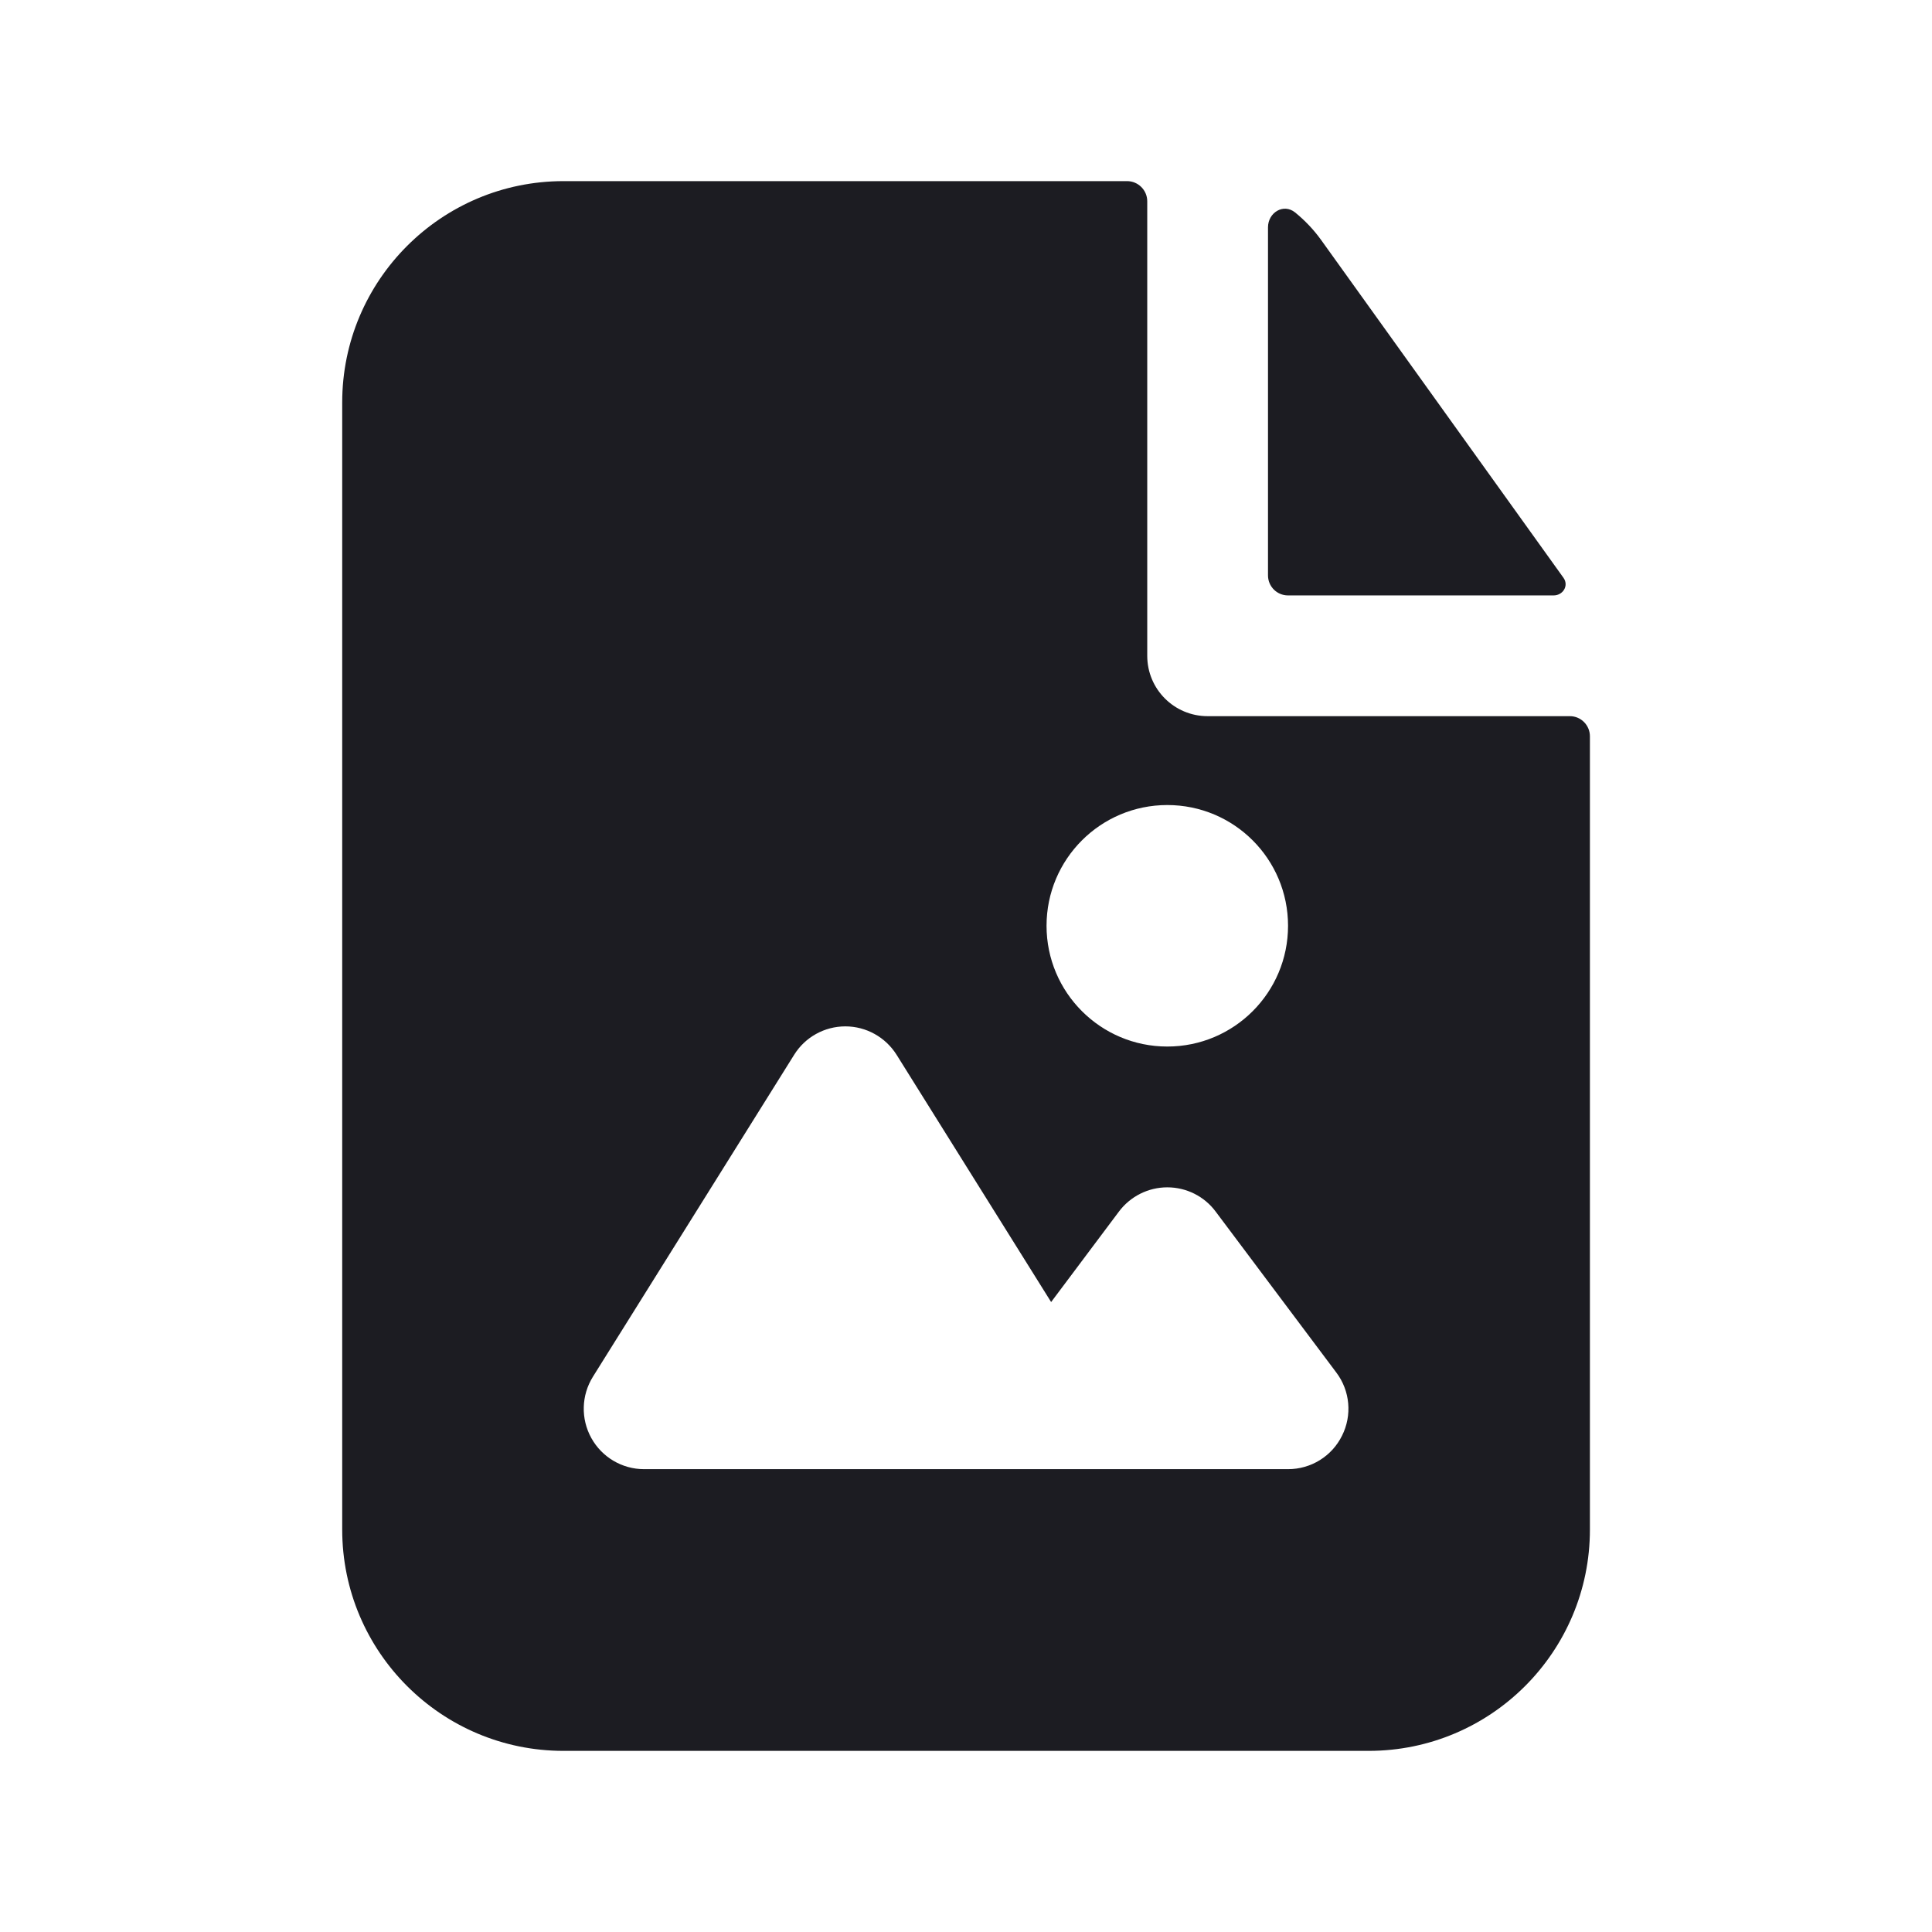 <svg width="16" height="16" viewBox="0 0 16 16" fill="none" xmlns="http://www.w3.org/2000/svg">
<path fill-rule="evenodd" clip-rule="evenodd" d="M9.501 1.667C9.501 1.575 9.426 1.5 9.334 1.5H4.667C3.655 1.5 2.834 2.321 2.834 3.333V12.667C2.834 13.679 3.655 14.5 4.667 14.5H11.334C12.347 14.5 13.167 13.679 13.167 12.667V6.098C13.167 6.006 13.093 5.931 13.001 5.931H10.001C9.725 5.931 9.501 5.708 9.501 5.431V1.667ZM8.667 7.667C8.667 7.114 9.115 6.667 9.667 6.667C10.22 6.667 10.667 7.114 10.667 7.667C10.667 8.219 10.22 8.667 9.667 8.667C9.115 8.667 8.667 8.219 8.667 7.667ZM7.425 8.735C7.333 8.589 7.173 8.5 7.001 8.5C6.828 8.5 6.668 8.589 6.577 8.735L4.91 11.402C4.814 11.556 4.809 11.75 4.897 11.909C4.985 12.068 5.152 12.167 5.334 12.167H10.667C10.857 12.167 11.03 12.06 11.114 11.89C11.199 11.721 11.181 11.518 11.067 11.367L10.067 10.033C9.973 9.907 9.825 9.833 9.667 9.833C9.51 9.833 9.362 9.907 9.267 10.033L8.705 10.783L7.425 8.735Z" fill="#1C1C22"/>
<path d="M10.501 1.883C10.501 1.76 10.629 1.682 10.725 1.759C10.805 1.824 10.878 1.9 10.94 1.986L12.948 4.785C12.994 4.849 12.945 4.931 12.866 4.931H10.667C10.575 4.931 10.501 4.857 10.501 4.765V1.883Z" fill="#1C1C22"/>
</svg>
